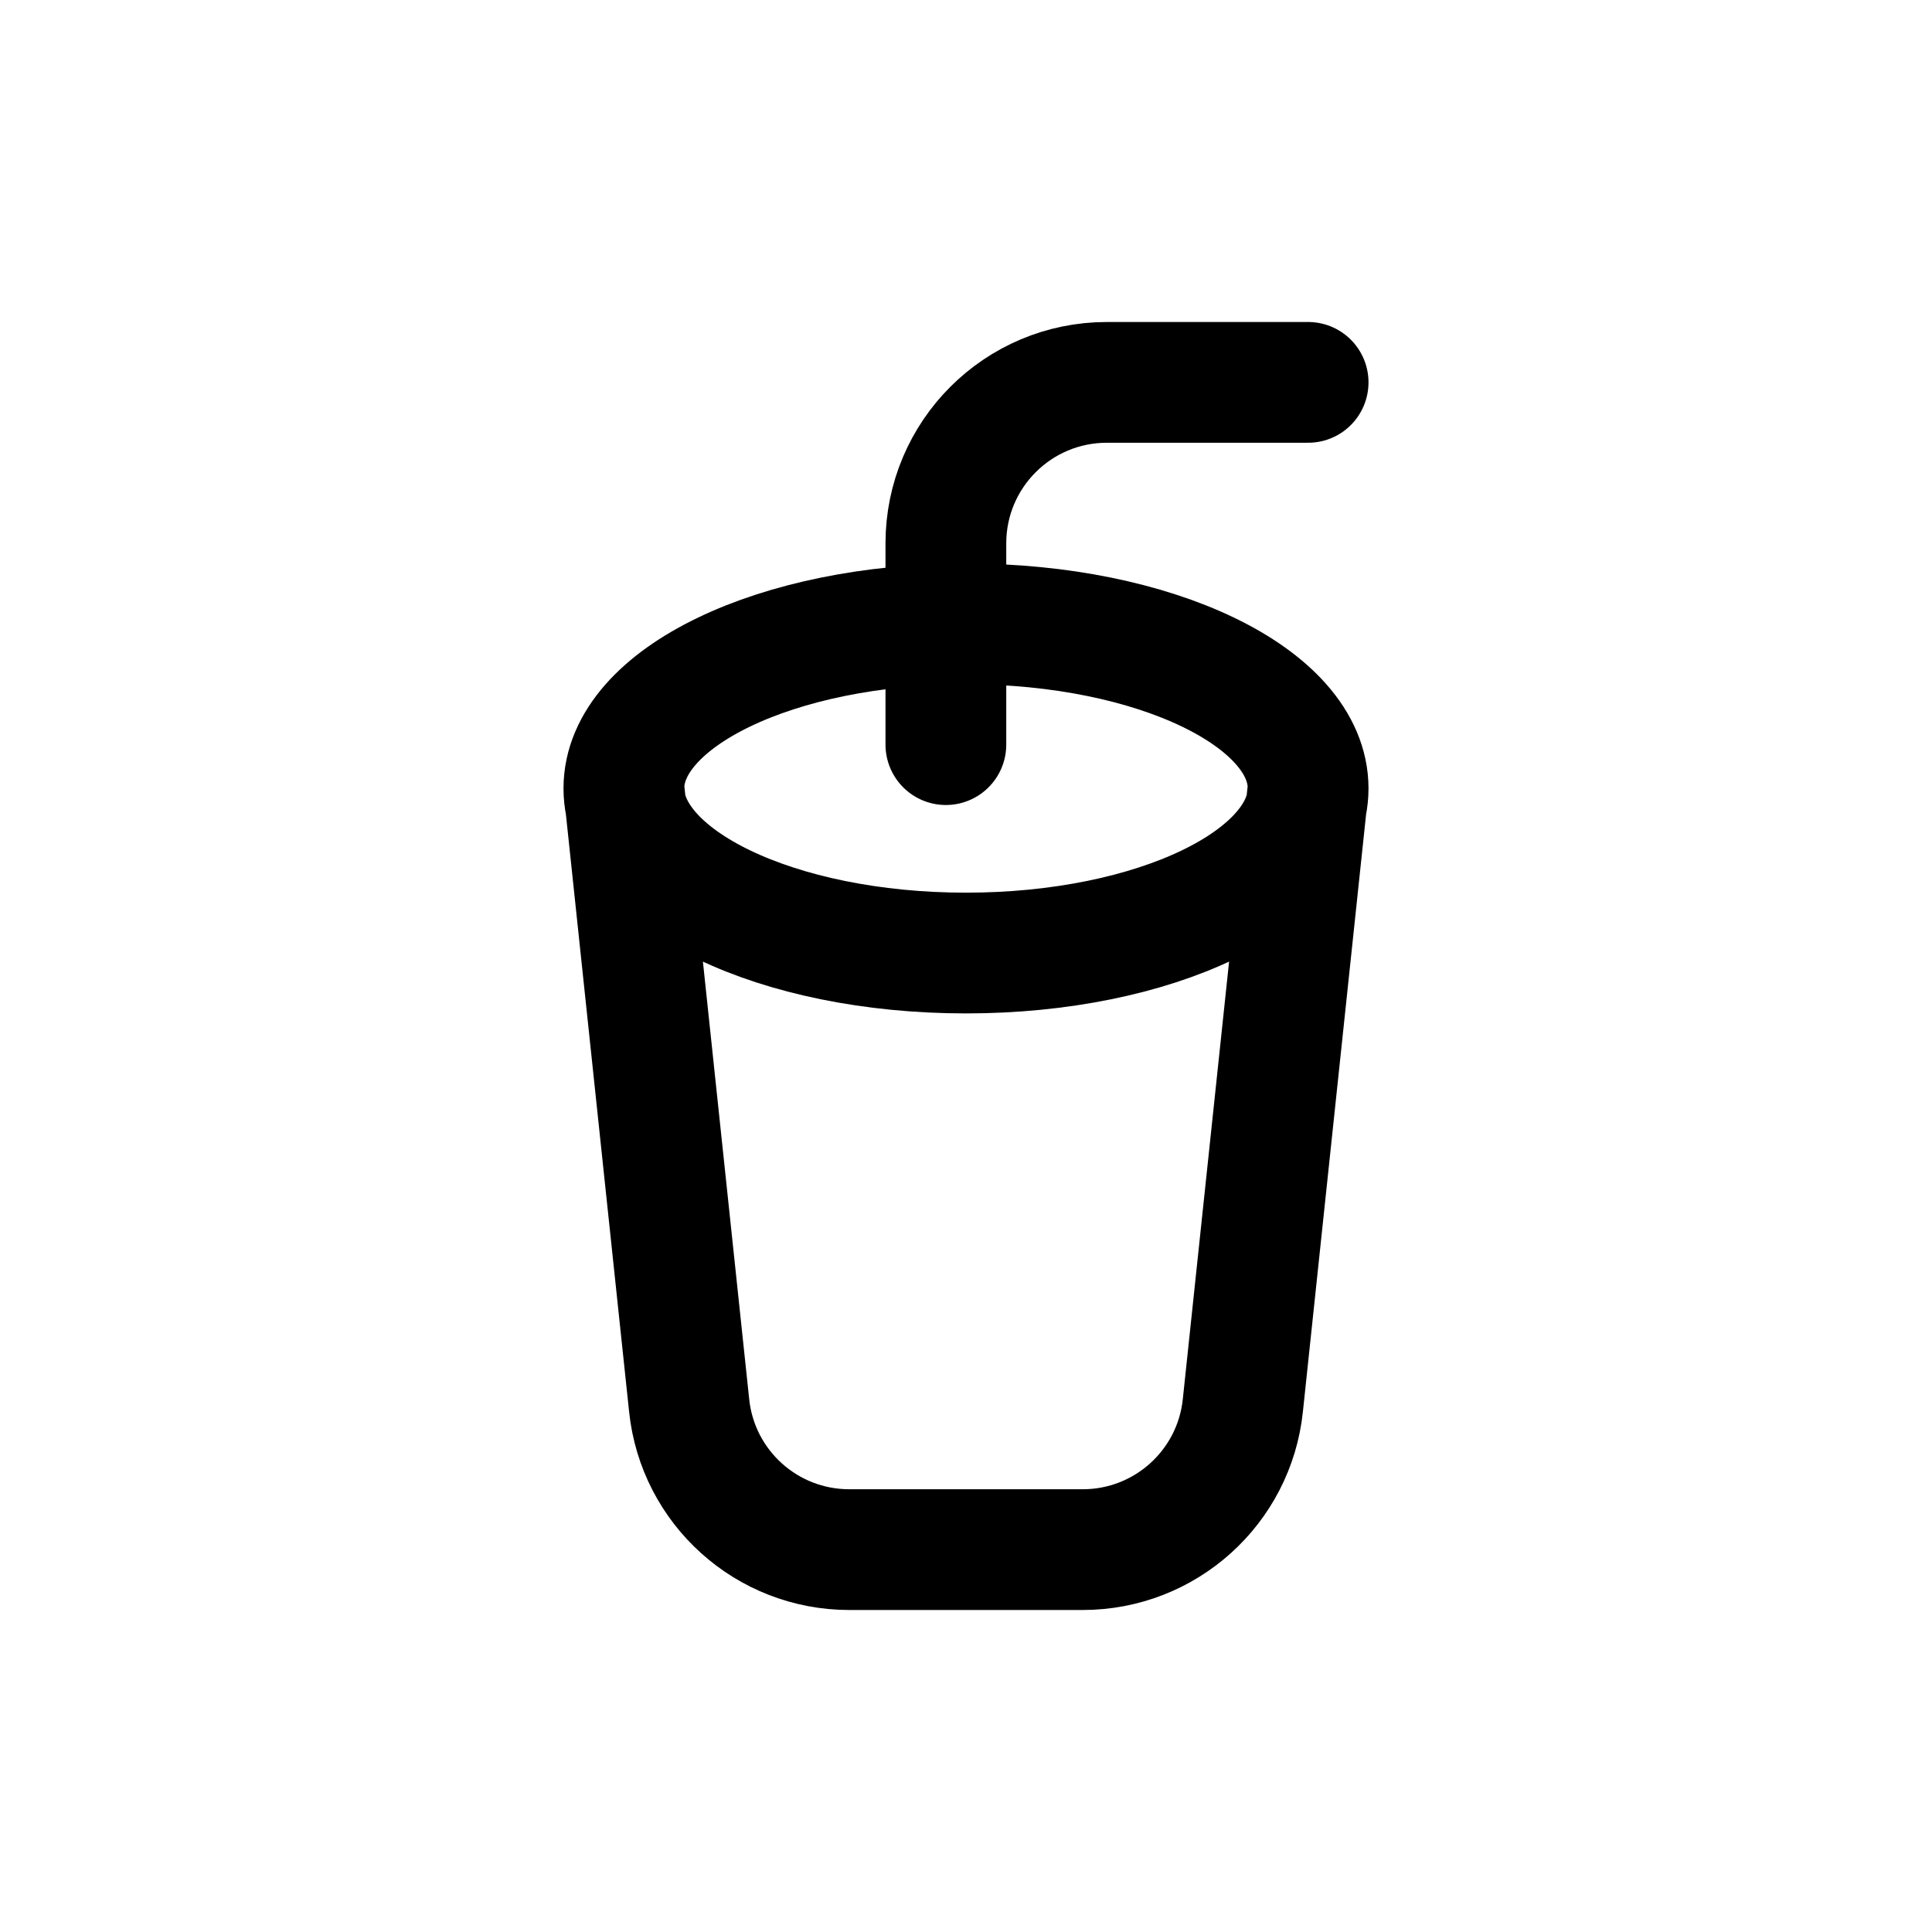 <svg width="24" height="24" viewBox="0 0 24 24" fill="none" xmlns="http://www.w3.org/2000/svg">
<path d="M16.25 9.794C16.25 10.924 14.347 11.839 12 11.839C9.653 11.839 7.75 10.924 7.75 9.794M16.25 9.794C16.25 8.665 14.347 7.75 12 7.75C9.653 7.75 7.75 8.665 7.75 9.794M16.25 9.794L15.439 17.46C15.332 18.478 14.473 19.25 13.45 19.25H10.55C9.526 19.25 8.668 18.478 8.561 17.46L7.75 9.794M11.75 9.25V6.75C11.75 5.645 12.645 4.75 13.75 4.75H16.25" stroke="#141414" style="stroke:#141414;stroke:color(display-p3 0.08 0.08 0.08);stroke-opacity:1;" stroke-width="1.5" stroke-linecap="round" stroke-linejoin="round"/>
</svg>
